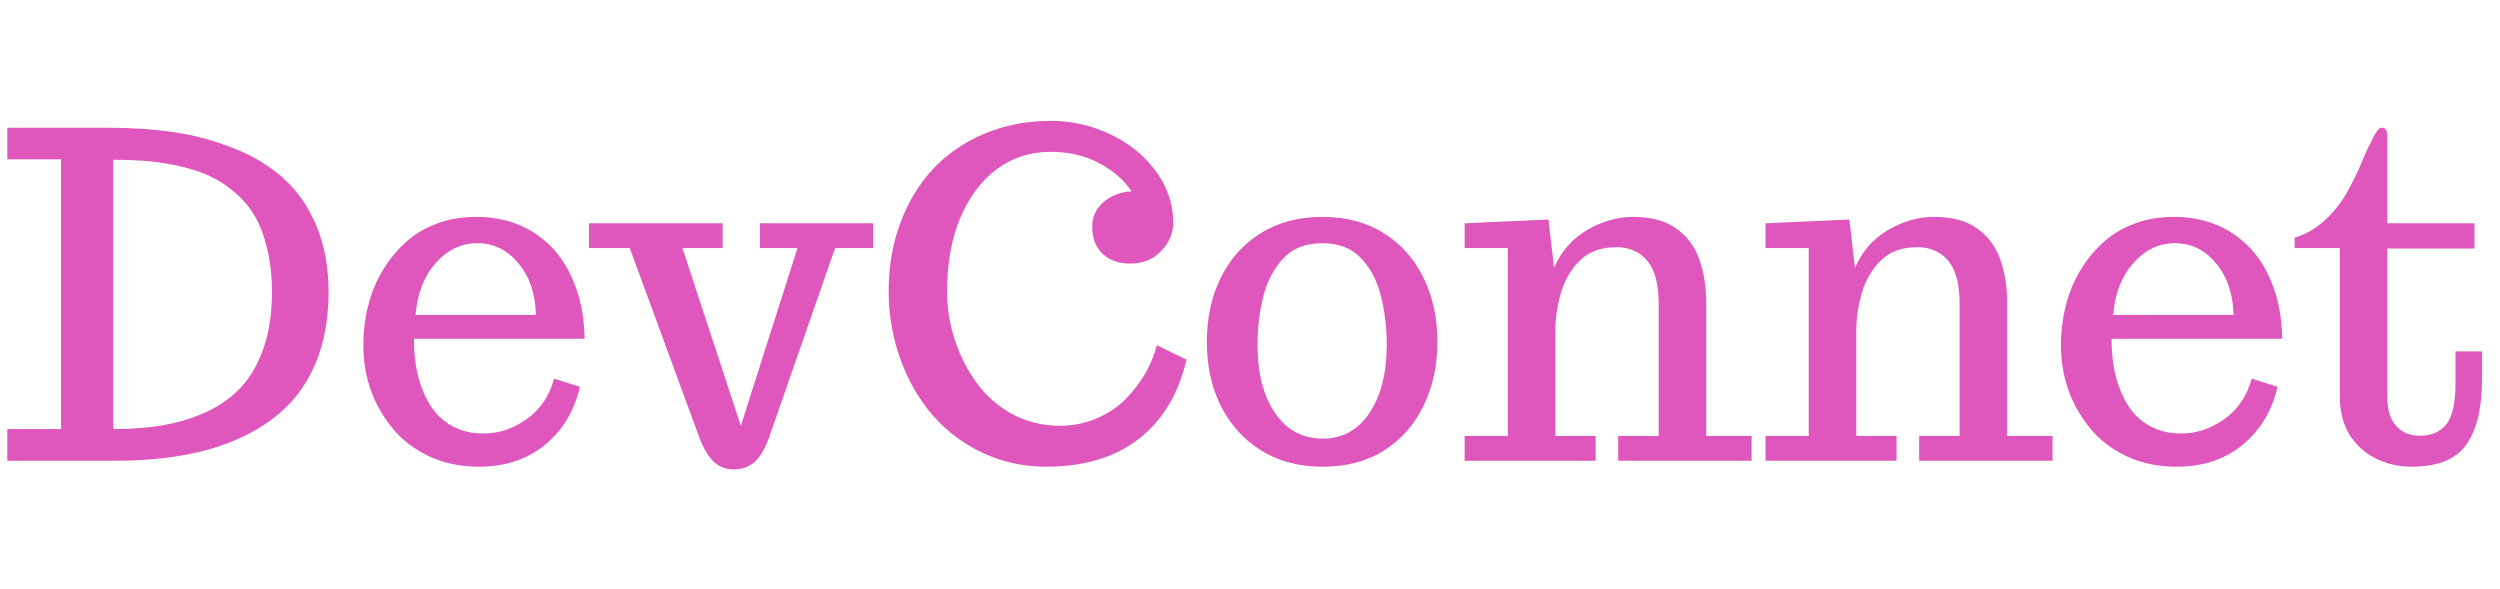 <svg width="331" height="78" viewBox="0 0 331 78" fill="none" xmlns="http://www.w3.org/2000/svg">
<path d="M0.967 61V56.81H8.086V21.098H0.967V16.908H14.209C17.373 16.908 20.303 17.104 22.998 17.494C25.713 17.885 28.359 18.598 30.938 19.633C33.516 20.648 35.703 21.967 37.5 23.588C39.316 25.189 40.772 27.27 41.865 29.828C42.959 32.426 43.506 35.375 43.506 38.676C43.506 41.801 43.057 44.613 42.158 47.113C41.26 49.594 40 51.693 38.379 53.412C36.738 55.131 34.736 56.566 32.373 57.719C30.029 58.852 27.441 59.682 24.609 60.209C21.777 60.736 18.672 61 15.293 61H0.967ZM15 56.81C17.461 56.81 19.688 56.635 21.68 56.283C23.691 55.932 25.605 55.336 27.422 54.496C29.238 53.637 30.762 52.533 31.992 51.185C33.223 49.838 34.199 48.109 34.922 46C35.645 43.91 36.006 41.469 36.006 38.676C36.006 36.605 35.801 34.721 35.391 33.022C35 31.322 34.463 29.877 33.779 28.686C33.076 27.475 32.197 26.42 31.143 25.521C30.107 24.623 29.014 23.9 27.861 23.354C26.689 22.807 25.371 22.367 23.906 22.035C22.441 21.703 21.006 21.469 19.6 21.332C18.193 21.215 16.66 21.156 15 21.156V56.81ZM63.398 61.791C61.016 61.791 58.838 61.342 56.865 60.443C54.912 59.525 53.301 58.305 52.031 56.781C49.414 53.617 48.105 49.916 48.105 45.678C48.105 43.92 48.31 42.211 48.721 40.551C49.131 38.891 49.756 37.348 50.596 35.922C51.435 34.496 52.441 33.246 53.613 32.172C54.785 31.078 56.182 30.229 57.803 29.623C59.385 29.018 61.133 28.715 63.047 28.715C67.129 28.715 70.488 30.082 73.125 32.816C74.414 34.164 75.439 35.873 76.201 37.943C76.963 39.994 77.363 42.299 77.402 44.857H54.815V45.092C54.815 48.49 55.537 51.352 56.982 53.676C57.705 54.828 58.662 55.736 59.853 56.4C61.065 57.065 62.451 57.397 64.014 57.397C66.045 57.397 67.949 56.762 69.727 55.492C71.523 54.223 72.734 52.435 73.359 50.131L76.787 51.215C76.025 54.438 74.473 57.006 72.129 58.92C69.785 60.834 66.875 61.791 63.398 61.791ZM55.02 41.693H70.957C70.879 38.861 70.098 36.576 68.613 34.838C67.148 33.08 65.352 32.201 63.223 32.201C61.074 32.201 59.228 33.08 57.685 34.838C56.143 36.576 55.254 38.861 55.02 41.693ZM97.178 62.143C96.084 62.143 95.176 61.791 94.453 61.088C93.75 60.404 93.115 59.31 92.549 57.807L83.379 32.846H77.988V29.564H95.684V32.846H90.352L98.086 56.371L105.586 32.846H100.605V29.564H115.605V32.846H110.566L101.924 57.631C101.377 59.232 100.732 60.385 99.99 61.088C99.248 61.791 98.311 62.143 97.178 62.143ZM138.486 61.791C135.459 61.791 132.637 61.166 130.02 59.916C127.402 58.666 125.195 56.986 123.398 54.877C121.602 52.768 120.195 50.297 119.18 47.465C118.164 44.613 117.656 41.625 117.656 38.5C117.656 35.277 118.174 32.279 119.209 29.506C120.244 26.732 121.689 24.35 123.545 22.357C125.4 20.385 127.666 18.832 130.342 17.699C133.037 16.566 135.967 16 139.131 16C141.807 16 144.375 16.566 146.836 17.699C149.297 18.812 151.328 20.424 152.93 22.533C154.531 24.623 155.332 26.967 155.332 29.564C155.332 30.893 154.805 32.113 153.75 33.227C152.715 34.34 151.328 34.897 149.59 34.897C148.105 34.897 146.904 34.467 145.986 33.607C145.068 32.728 144.609 31.537 144.609 30.033C144.609 29.018 144.883 28.168 145.43 27.484C145.977 26.781 146.65 26.254 147.451 25.902C148.252 25.531 149.043 25.346 149.824 25.346C148.867 23.881 147.451 22.641 145.576 21.625C143.701 20.609 141.533 20.102 139.072 20.102C136.416 20.102 134.053 20.863 131.982 22.387C129.932 23.91 128.32 26.059 127.148 28.832C125.977 31.605 125.391 34.867 125.391 38.617C125.391 40.766 125.732 42.885 126.416 44.975C127.1 47.065 128.057 48.959 129.287 50.658C130.518 52.377 132.09 53.764 134.004 54.818C135.938 55.853 138.047 56.371 140.332 56.371C142.051 56.371 143.662 56.049 145.166 55.404C146.689 54.76 147.969 53.91 149.004 52.855C151.074 50.785 152.461 48.402 153.164 45.707L157.09 47.611C156.055 52.123 153.955 55.619 150.791 58.1C147.627 60.56 143.525 61.791 138.486 61.791ZM175.137 61.791C172.012 61.791 169.297 61.078 166.992 59.652C164.707 58.227 162.93 56.273 161.66 53.793C160.41 51.293 159.785 48.451 159.785 45.268C159.785 42.084 160.4 39.252 161.631 36.772C162.861 34.272 164.619 32.309 166.904 30.883C169.209 29.438 171.934 28.715 175.078 28.715C178.242 28.715 180.957 29.438 183.223 30.883C185.508 32.309 187.256 34.272 188.467 36.772C189.697 39.252 190.312 42.084 190.312 45.268C190.312 48.412 189.697 51.234 188.467 53.734C187.256 56.234 185.518 58.207 183.252 59.652C180.986 61.078 178.281 61.791 175.137 61.791ZM175.137 58.07C177.754 58.07 179.814 56.938 181.318 54.672C182.842 52.387 183.604 49.379 183.604 45.648C183.604 43.344 183.34 41.166 182.812 39.115C182.285 37.065 181.396 35.404 180.146 34.135C178.916 32.846 177.227 32.201 175.078 32.201C172.891 32.201 171.172 32.865 169.922 34.193C168.672 35.522 167.783 37.211 167.256 39.262C166.748 41.312 166.494 43.441 166.494 45.648C166.494 49.398 167.266 52.406 168.809 54.672C170.352 56.938 172.461 58.07 175.137 58.07ZM193.916 61V57.719H199.629V32.846H193.916V29.564L205.02 29.066L205.752 35.453C206.709 33.266 208.174 31.596 210.146 30.443C212.139 29.291 214.15 28.715 216.182 28.715C218.623 28.715 220.547 29.232 221.953 30.268C223.379 31.283 224.395 32.65 225 34.369C225.605 36.088 225.908 38.002 225.908 40.111V57.719H231.914V61H214.248V57.719H219.609V40.17C219.609 37.631 219.111 35.756 218.115 34.545C217.119 33.334 215.752 32.728 214.014 32.728C211.982 32.728 210.371 33.315 209.18 34.486C208.008 35.639 207.168 37.074 206.66 38.793C206.172 40.492 205.928 42.172 205.928 43.832V57.719H211.26V61H193.916ZM233.76 61V57.719H239.473V32.846H233.76V29.564L244.863 29.066L245.596 35.453C246.553 33.266 248.018 31.596 249.99 30.443C251.982 29.291 253.994 28.715 256.025 28.715C258.467 28.715 260.391 29.232 261.797 30.268C263.223 31.283 264.238 32.65 264.844 34.369C265.449 36.088 265.752 38.002 265.752 40.111V57.719H271.758V61H254.092V57.719H259.453V40.17C259.453 37.631 258.955 35.756 257.959 34.545C256.963 33.334 255.596 32.728 253.857 32.728C251.826 32.728 250.215 33.315 249.023 34.486C247.852 35.639 247.012 37.074 246.504 38.793C246.016 40.492 245.771 42.172 245.771 43.832V57.719H251.104V61H233.76ZM288.164 61.791C285.781 61.791 283.604 61.342 281.631 60.443C279.678 59.525 278.066 58.305 276.797 56.781C274.18 53.617 272.871 49.916 272.871 45.678C272.871 43.92 273.076 42.211 273.486 40.551C273.896 38.891 274.521 37.348 275.361 35.922C276.201 34.496 277.207 33.246 278.379 32.172C279.551 31.078 280.947 30.229 282.568 29.623C284.15 29.018 285.898 28.715 287.812 28.715C291.895 28.715 295.254 30.082 297.891 32.816C299.18 34.164 300.205 35.873 300.967 37.943C301.729 39.994 302.129 42.299 302.168 44.857H279.58V45.092C279.58 48.49 280.303 51.352 281.748 53.676C282.471 54.828 283.428 55.736 284.619 56.4C285.83 57.065 287.217 57.397 288.779 57.397C290.811 57.397 292.715 56.762 294.492 55.492C296.289 54.223 297.5 52.435 298.125 50.131L301.553 51.215C300.791 54.438 299.238 57.006 296.895 58.92C294.551 60.834 291.641 61.791 288.164 61.791ZM279.785 41.693H295.723C295.645 38.861 294.863 36.576 293.379 34.838C291.914 33.08 290.117 32.201 287.988 32.201C285.84 32.201 283.994 33.08 282.451 34.838C280.908 36.576 280.02 38.861 279.785 41.693ZM319.277 61.791C317.617 61.791 316.064 61.44 314.619 60.736C313.174 60.033 312.002 58.988 311.104 57.602C310.225 56.195 309.785 54.447 309.785 52.357V32.846H303.809V31.469C305.312 31.02 306.68 30.219 307.91 29.066C309.141 27.895 310.117 26.635 310.84 25.287C311.445 24.193 311.885 23.334 312.158 22.709C312.432 22.064 312.705 21.42 312.979 20.775C313.252 20.131 313.672 19.262 314.238 18.168C314.648 17.328 315.01 16.908 315.322 16.908C315.83 16.908 316.084 17.25 316.084 17.934V29.564H327.627V32.904H316.084V52.533C316.084 54.252 316.475 55.541 317.256 56.4C318.037 57.26 319.072 57.69 320.361 57.69C321.924 57.69 323.105 57.182 323.906 56.166C324.707 55.131 325.107 53.324 325.107 50.746V46.527H328.623V50.131C328.623 53.998 327.93 56.908 326.543 58.861C325.176 60.815 322.754 61.791 319.277 61.791Z" fill="#DF57BC"/>
</svg>
